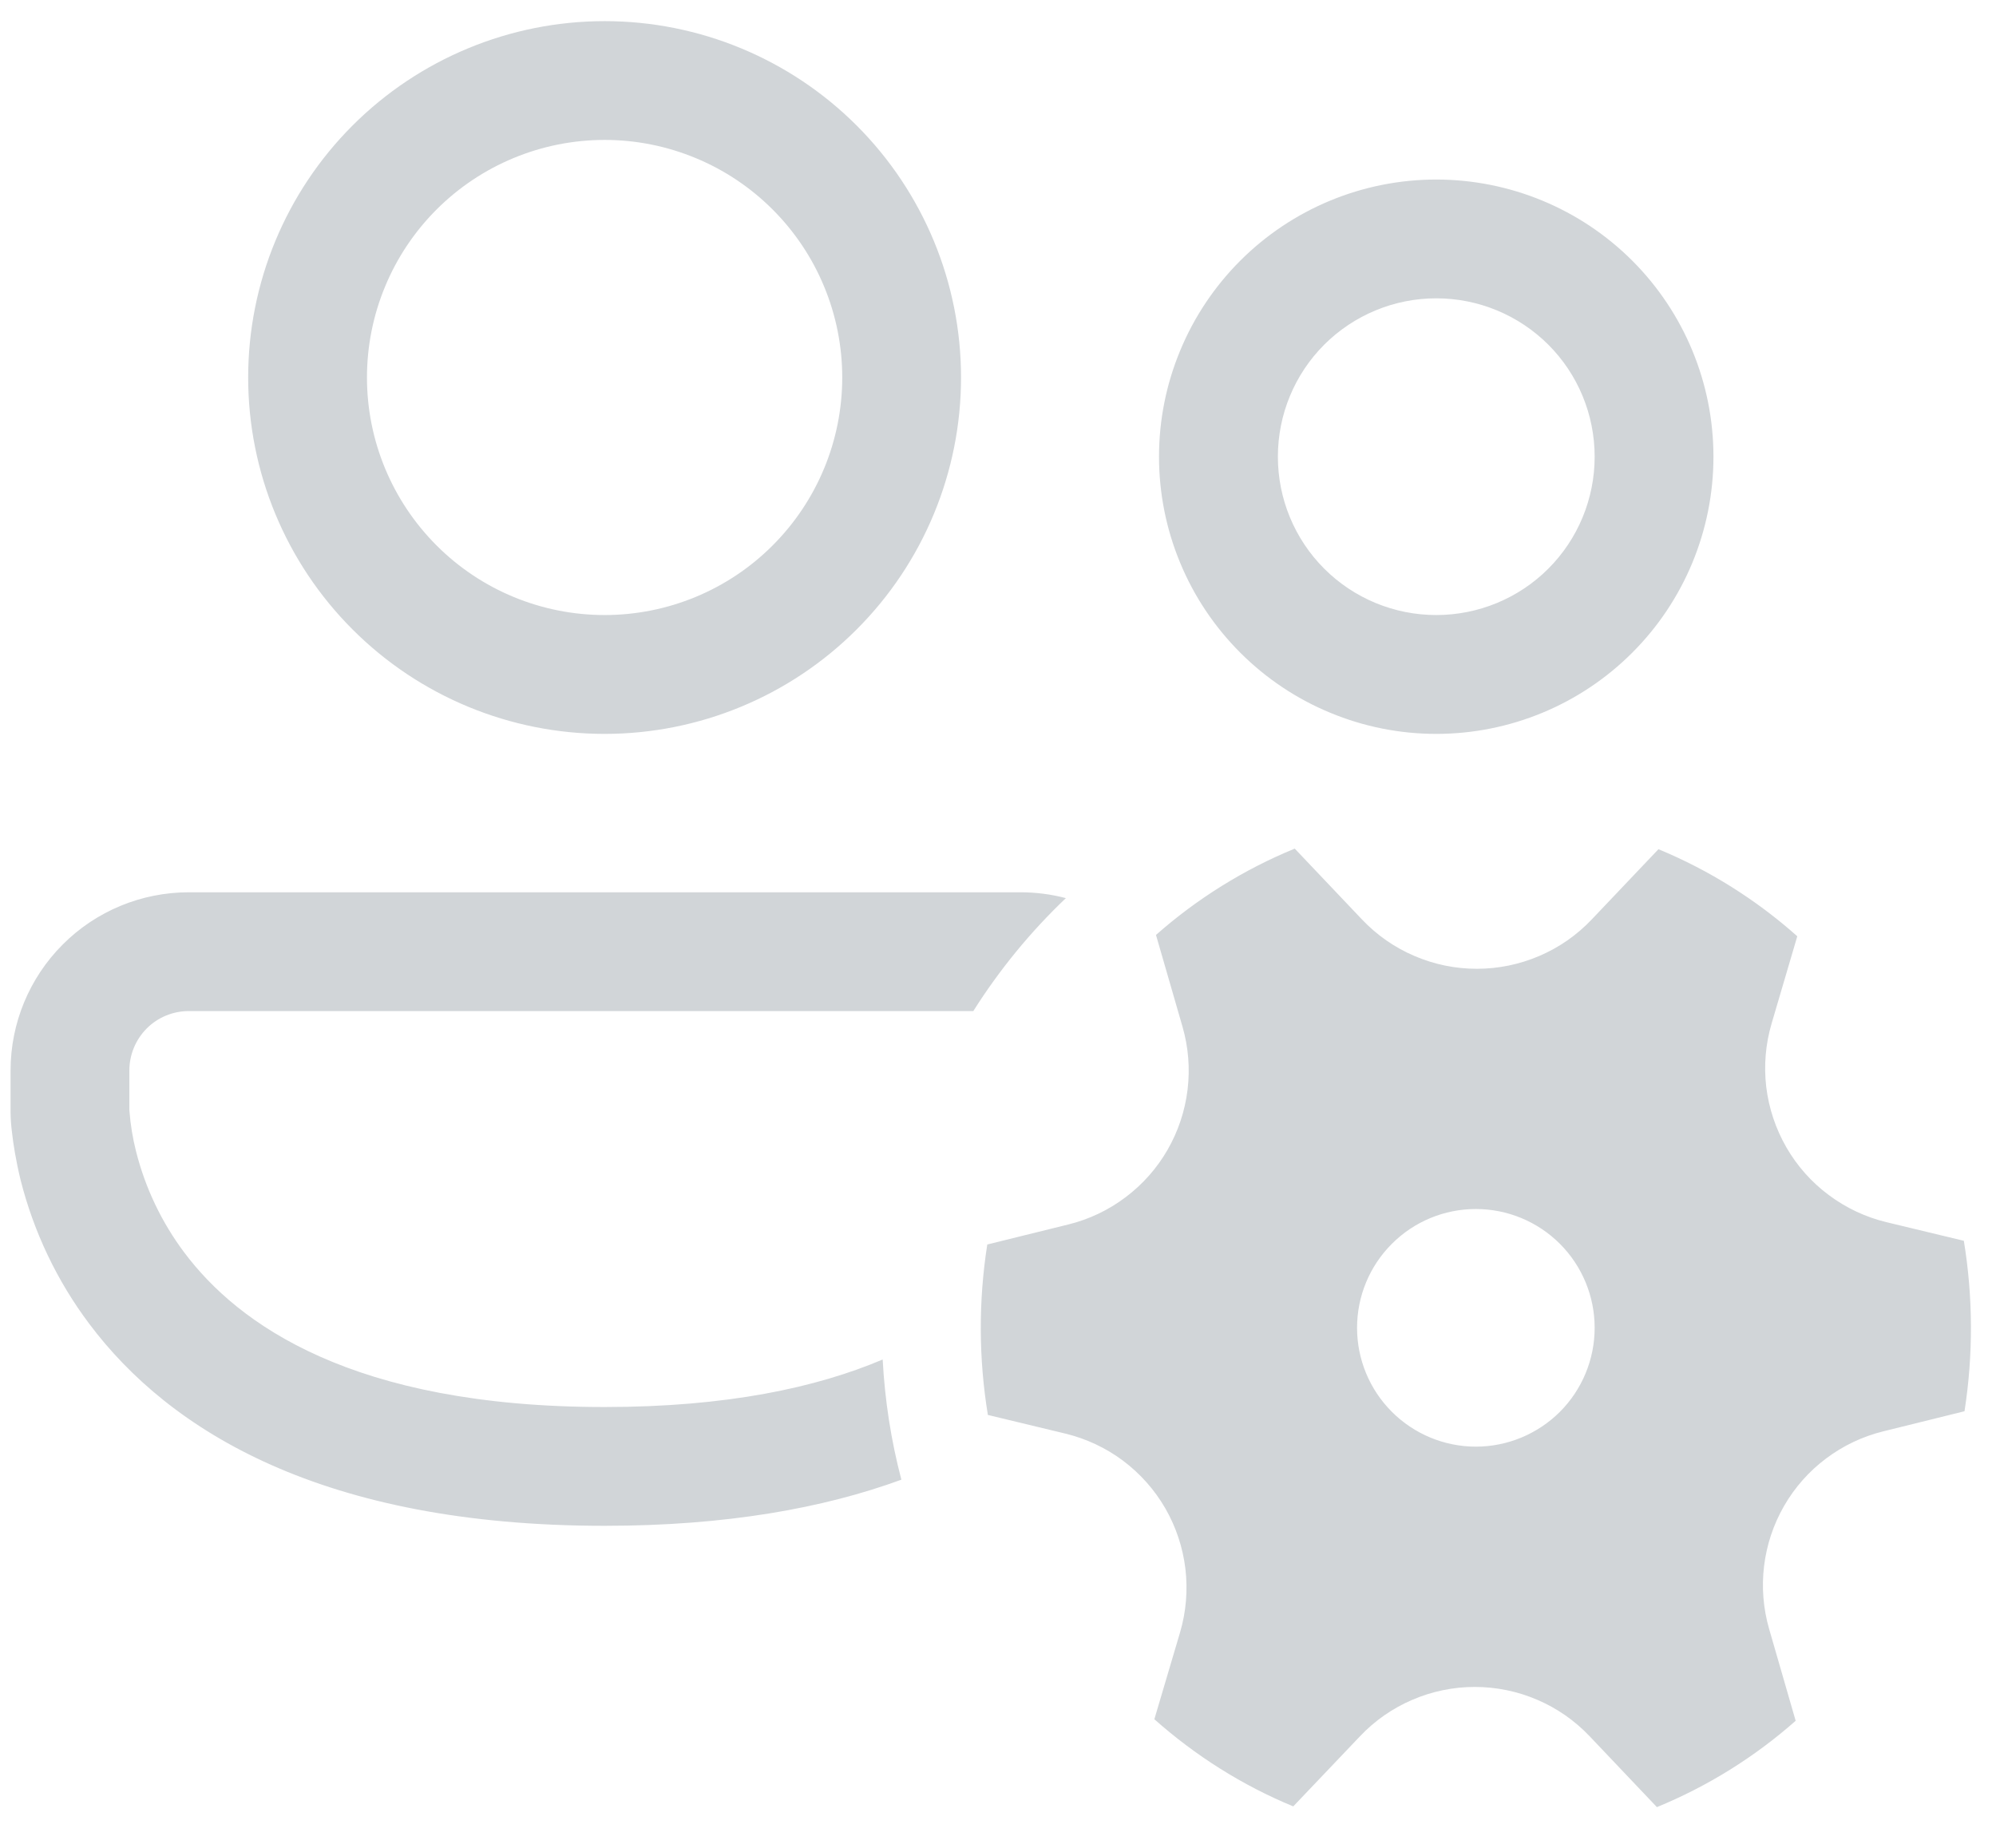 <svg width="27" height="25" viewBox="0 0 27 25" fill="none" xmlns="http://www.w3.org/2000/svg">
<path d="M8.179 0.286C6.9 0.286 5.673 0.794 4.769 1.698C3.865 2.602 3.357 3.828 3.357 5.107C3.357 6.386 3.865 7.612 4.769 8.516C5.673 9.421 6.9 9.929 8.179 9.929C9.457 9.929 10.684 9.421 11.588 8.516C12.492 7.612 13 6.386 13 5.107C13 3.828 12.492 2.602 11.588 1.698C10.684 0.794 9.457 0.286 8.179 0.286ZM4.964 5.107C4.964 4.685 5.047 4.267 5.209 3.877C5.37 3.487 5.607 3.133 5.906 2.834C6.204 2.536 6.559 2.299 6.948 2.138C7.338 1.976 7.756 1.893 8.179 1.893C8.601 1.893 9.019 1.976 9.409 2.138C9.799 2.299 10.153 2.536 10.451 2.834C10.75 3.133 10.987 3.487 11.148 3.877C11.31 4.267 11.393 4.685 11.393 5.107C11.393 5.96 11.054 6.777 10.451 7.38C9.849 7.983 9.031 8.321 8.179 8.321C7.326 8.321 6.508 7.983 5.906 7.38C5.303 6.777 4.964 5.96 4.964 5.107ZM19.428 2.429C18.936 2.429 18.448 2.526 17.994 2.714C17.538 2.903 17.125 3.179 16.777 3.527C16.429 3.875 16.152 4.289 15.964 4.744C15.775 5.199 15.678 5.686 15.678 6.179C15.678 6.671 15.775 7.159 15.964 7.614C16.152 8.069 16.429 8.482 16.777 8.83C17.125 9.178 17.538 9.455 17.994 9.643C18.448 9.832 18.936 9.929 19.428 9.929C20.423 9.929 21.377 9.534 22.08 8.83C22.783 8.127 23.178 7.173 23.178 6.179C23.178 5.184 22.783 4.23 22.08 3.527C21.377 2.824 20.423 2.429 19.428 2.429ZM17.286 6.179C17.286 5.61 17.511 5.065 17.913 4.663C18.315 4.262 18.86 4.036 19.428 4.036C19.997 4.036 20.542 4.262 20.944 4.663C21.346 5.065 21.571 5.61 21.571 6.179C21.571 6.747 21.346 7.292 20.944 7.694C20.542 8.096 19.997 8.321 19.428 8.321C18.86 8.321 18.315 8.096 17.913 7.694C17.511 7.292 17.286 6.747 17.286 6.179ZM2.554 12.072C1.914 12.072 1.301 12.325 0.849 12.778C0.397 13.23 0.143 13.843 0.143 14.482V15.051C0.144 15.138 0.15 15.224 0.161 15.31C0.179 15.474 0.214 15.699 0.279 15.966C0.457 16.669 0.772 17.331 1.208 17.911C2.294 19.36 4.366 20.643 8.179 20.643C9.819 20.643 11.138 20.405 12.193 20.019C12.053 19.487 11.969 18.942 11.94 18.393C11.045 18.773 9.83 19.036 8.179 19.036C4.759 19.036 3.215 17.908 2.494 16.947C2.187 16.538 1.965 16.072 1.84 15.576C1.795 15.398 1.765 15.216 1.751 15.032L1.75 15.013V14.482C1.75 14.269 1.835 14.065 1.985 13.914C2.136 13.763 2.34 13.679 2.554 13.679H13.166C13.519 13.12 13.939 12.607 14.418 12.151C14.217 12.098 14.011 12.072 13.803 12.072H2.554ZM15.996 13.891C16.076 14.168 16.099 14.458 16.064 14.745C16.029 15.031 15.937 15.307 15.793 15.557C15.649 15.807 15.456 16.025 15.225 16.198C14.995 16.372 14.732 16.497 14.452 16.566L13.355 16.837C13.235 17.601 13.238 18.38 13.363 19.143L14.409 19.395C14.691 19.463 14.957 19.587 15.19 19.761C15.422 19.935 15.617 20.154 15.763 20.406C15.908 20.658 16 20.936 16.035 21.224C16.069 21.513 16.045 21.805 15.963 22.084L15.615 23.26C16.17 23.753 16.805 24.155 17.494 24.439L18.397 23.49C18.597 23.279 18.838 23.111 19.105 22.997C19.372 22.882 19.659 22.823 19.95 22.823C20.24 22.823 20.528 22.882 20.795 22.997C21.062 23.111 21.303 23.279 21.503 23.49L22.413 24.449C23.1 24.167 23.734 23.772 24.29 23.281L23.931 22.038C23.851 21.761 23.828 21.471 23.863 21.185C23.898 20.899 23.99 20.623 24.134 20.373C24.278 20.123 24.471 19.905 24.702 19.732C24.932 19.559 25.195 19.434 25.475 19.365L26.574 19.093C26.693 18.328 26.69 17.55 26.565 16.787L25.518 16.535C25.236 16.467 24.971 16.342 24.738 16.168C24.505 15.995 24.31 15.775 24.165 15.524C24.02 15.272 23.927 14.994 23.892 14.705C23.858 14.417 23.883 14.124 23.965 13.846L24.312 12.667C23.756 12.172 23.122 11.774 22.434 11.489L21.531 12.44C21.331 12.651 21.09 12.819 20.823 12.933C20.555 13.048 20.268 13.107 19.977 13.107C19.686 13.107 19.399 13.048 19.132 12.933C18.865 12.819 18.624 12.651 18.424 12.44L17.514 11.481C16.827 11.763 16.193 12.158 15.637 12.649L15.996 13.891ZM19.964 19.572C19.538 19.572 19.129 19.402 18.828 19.101C18.526 18.799 18.357 18.391 18.357 17.964C18.357 17.538 18.526 17.129 18.828 16.828C19.129 16.526 19.538 16.357 19.964 16.357C20.39 16.357 20.799 16.526 21.101 16.828C21.402 17.129 21.571 17.538 21.571 17.964C21.571 18.391 21.402 18.799 21.101 19.101C20.799 19.402 20.39 19.572 19.964 19.572Z" fill="#D1D5D8"/>
</svg>
